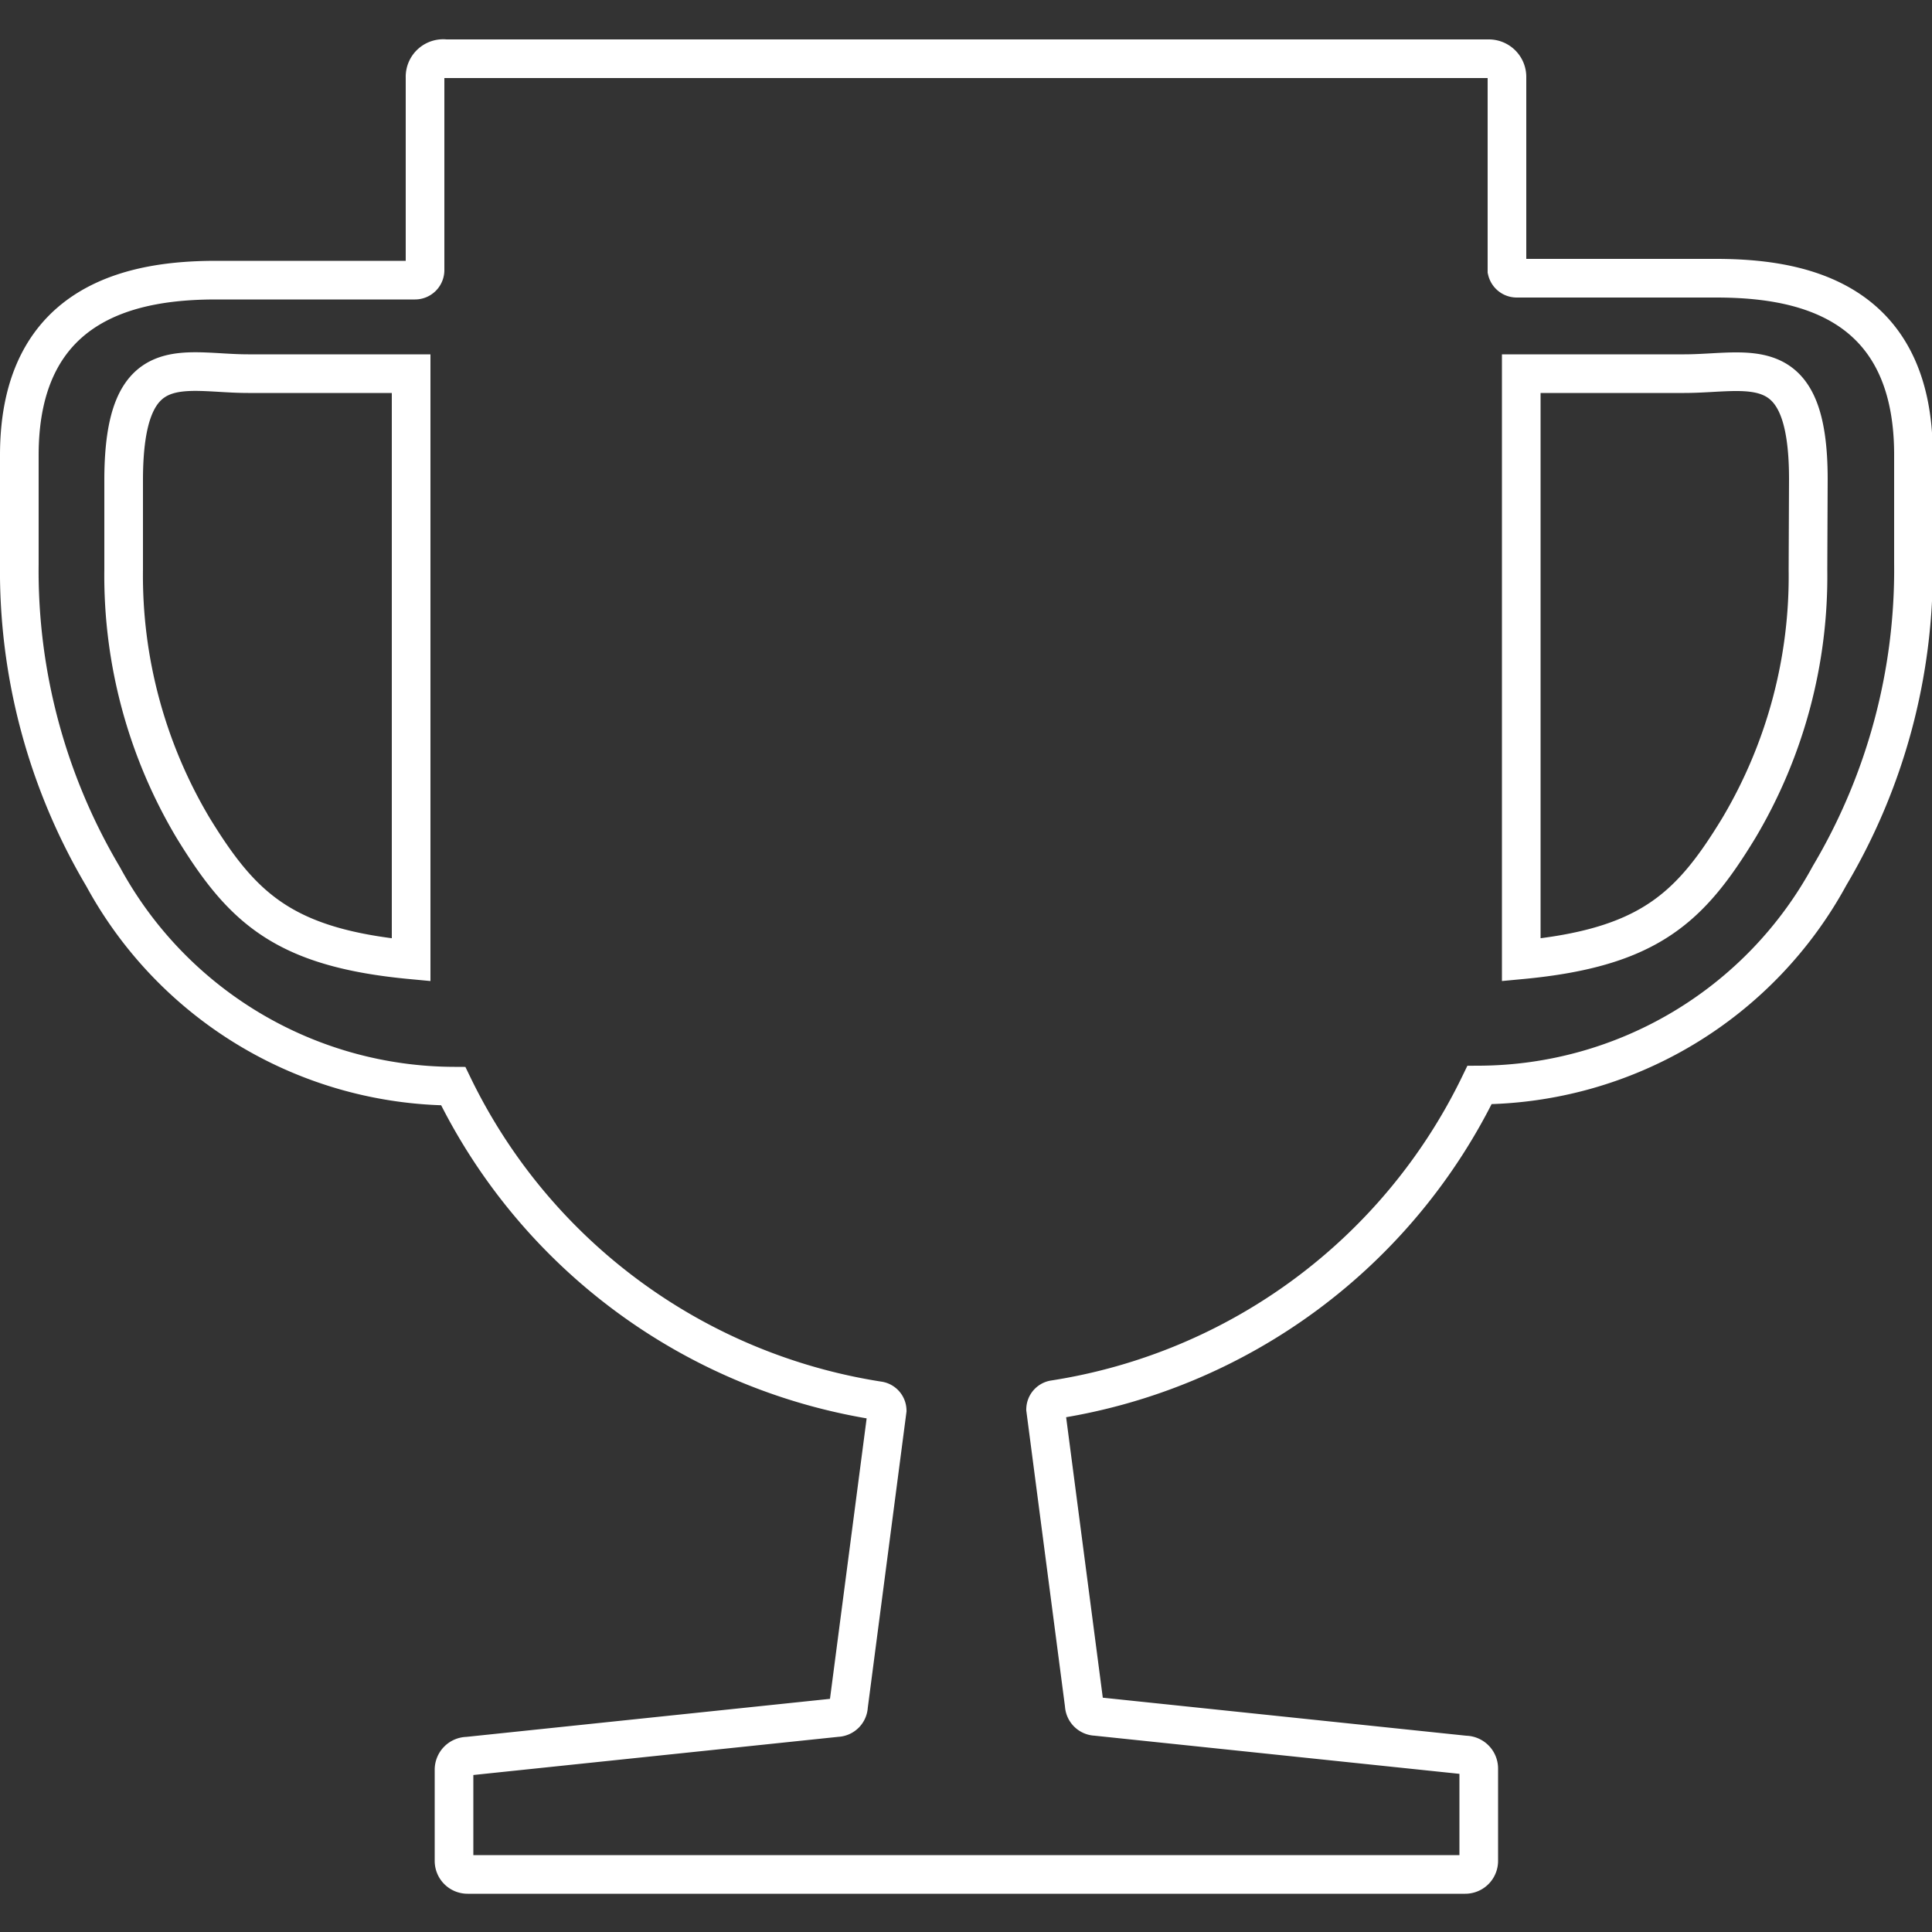 <svg id="Camada_1" data-name="Camada 1" xmlns="http://www.w3.org/2000/svg" viewBox="0 0 50 50"><rect x="0" y="0" width="50" height="50" fill="#333333" stroke="none"/><defs><style>.cls-1{fill:none;stroke:#fff;stroke-miterlimit:10;}</style></defs><path class="cls-1" d="M44.4,7.2H39.25A.26.26,0,0,1,39,7V2a.47.47,0,0,0-.47-.48h-27A.47.47,0,0,0,11,2V7a.26.26,0,0,1-.26.25H5.6c-2,0-5.1.45-5.1,4.53v2.82a15.52,15.52,0,0,0,2.17,8.09,10.37,10.37,0,0,0,9.06,5.42,14.75,14.75,0,0,0,11,8.14.26.26,0,0,1,.23.25l-1,7.65a.31.31,0,0,1-.3.3l-9.56,1a.35.35,0,0,0-.35.35v2.36a.35.35,0,0,0,.35.35H37.92a.35.35,0,0,0,.35-.35V45.77a.35.35,0,0,0-.35-.35l-9.56-1a.31.31,0,0,1-.3-.3l-1-7.65a.26.26,0,0,1,.23-.25,14.75,14.75,0,0,0,11-8.14,10.37,10.37,0,0,0,9.06-5.42,15.52,15.52,0,0,0,2.17-8.09V11.73C49.5,7.65,46.44,7.2,44.4,7.2ZM10.64,24.84C7.34,24.53,6.27,23.5,5,21.43a12.75,12.75,0,0,1-1.8-6.69V12.4C3.21,9,4.73,9.67,6.42,9.67h4.22Zm36.15-10.1A12.75,12.75,0,0,1,45,21.43c-1.26,2.07-2.33,3.1-5.63,3.41V9.67h4.22c1.69,0,3.21-.65,3.21,2.73Z"/></svg>